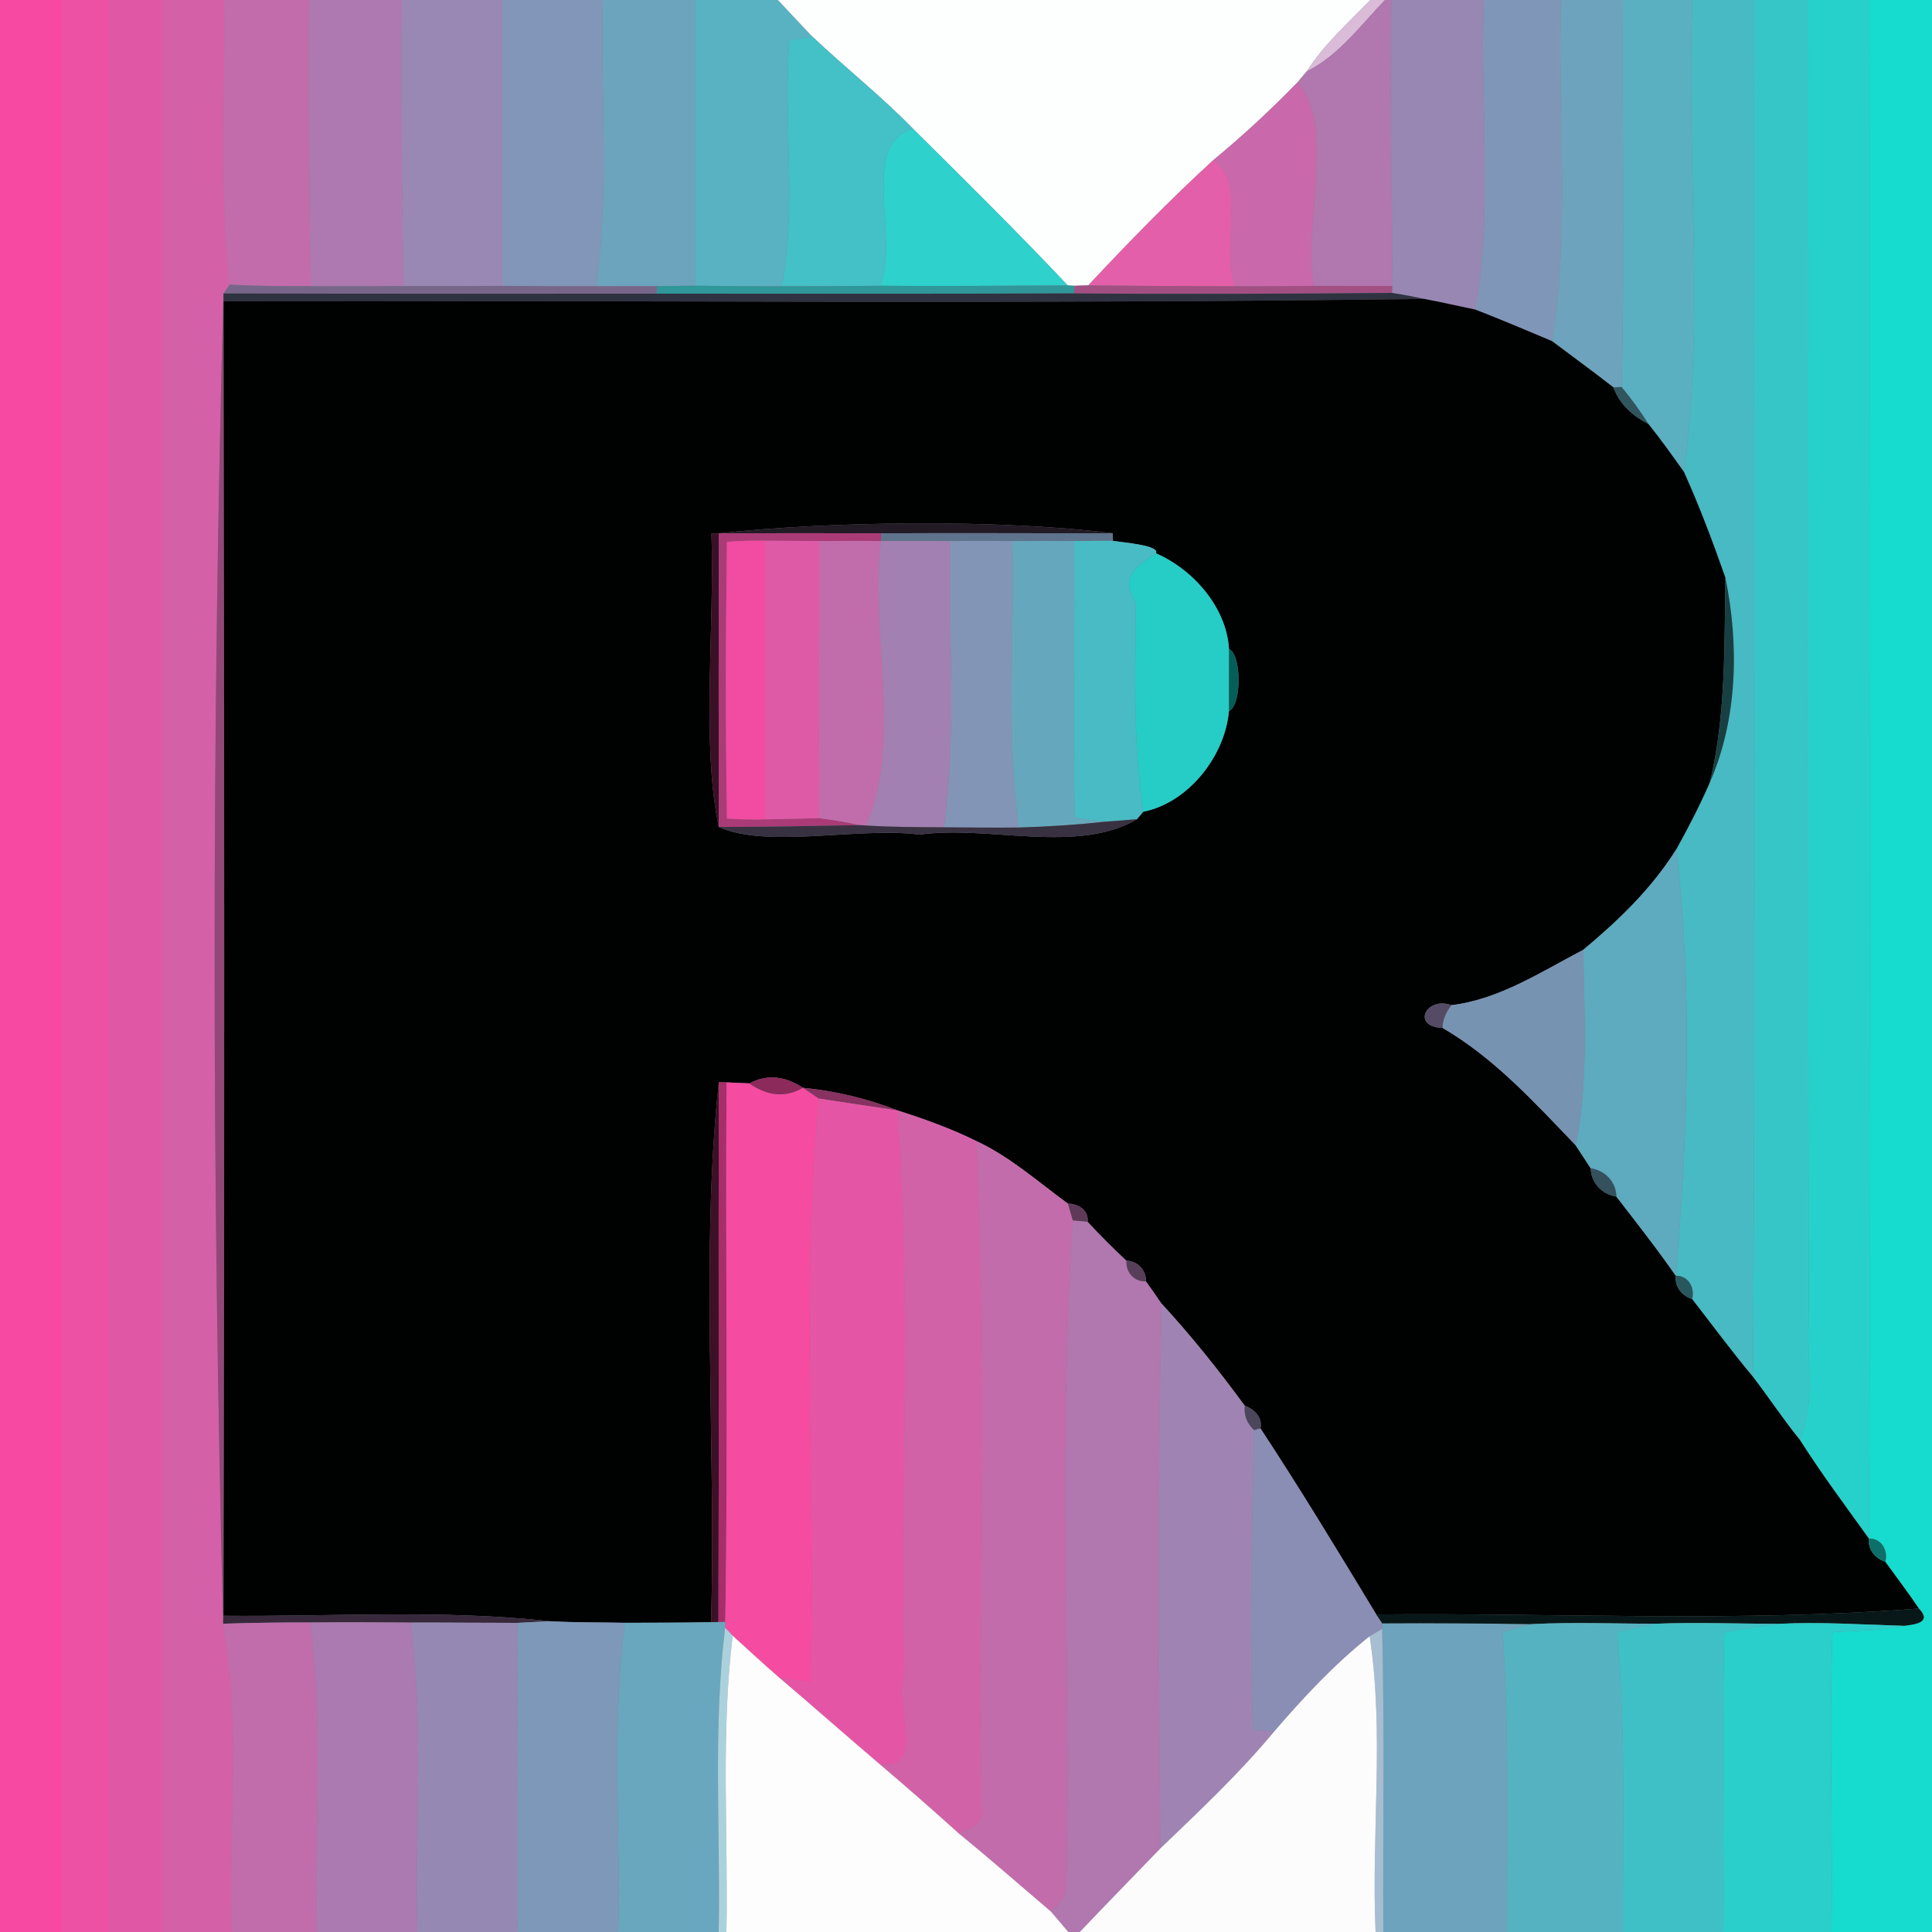 <?xml version="1.0" encoding="UTF-8" ?>
<!DOCTYPE svg PUBLIC "-//W3C//DTD SVG 1.1//EN" "http://www.w3.org/Graphics/SVG/1.1/DTD/svg11.dtd">
<svg width="250pt" height="250pt" viewBox="0 0 250 250" version="1.1" xmlns="http://www.w3.org/2000/svg">
<rect x="0" y="0" width="250" height="250" fill="#808080" stroke="none"/>
<g id="#f749a1ff">
<path fill="#f749a1" opacity="1.00" d=" M 0.00 0.00 L 8.00 0.00 C 8.00 83.33 8.00 166.67 8.00 250.00 L 0.00 250.00 L 0.00 0.00 Z" />
</g>
<g id="#ec51a3ff">
<path fill="#ec51a3" opacity="1.00" d=" M 8.00 0.00 L 14.00 0.00 C 14.00 83.33 14.00 166.67 14.00 250.00 L 8.00 250.00 C 8.00 166.67 8.00 83.33 8.00 0.00 Z" />
</g>
<g id="#e058a5ff">
<path fill="#e058a5" opacity="1.00" d=" M 14.00 0.00 L 21.00 0.00 C 21.00 83.33 21.00 166.67 21.00 250.00 L 14.00 250.00 C 14.00 166.67 14.00 83.33 14.00 0.00 Z" />
</g>
<g id="#d461a8ff">
<path fill="#d461a8" opacity="1.00" d=" M 21.00 0.00 L 29.00 0.00 C 29.19 12.28 28.36 24.61 29.72 36.84 C 29.52 37.12 29.11 37.69 28.91 37.97 C 27.37 95.02 27.42 153.00 28.87 210.11 C 31.29 223.21 29.49 236.72 30.00 250.00 L 21.00 250.00 C 21.00 166.67 21.00 83.33 21.00 0.00 Z" />
</g>
<g id="#c36cacff">
<path fill="#c36cac" opacity="1.00" d=" M 29.00 0.00 L 40.00 0.00 C 39.91 12.34 40.00 24.69 40.21 37.03 C 36.71 37.03 33.21 37.02 29.72 36.84 C 28.36 24.61 29.19 12.28 29.00 0.00 Z" />
</g>
<g id="#ae79b0ff">
<path fill="#ae79b0" opacity="1.00" d=" M 40.00 0.00 L 52.00 0.00 C 51.91 12.34 52.00 24.68 52.21 37.02 C 48.21 37.05 44.21 37.05 40.21 37.03 C 40.00 24.69 39.91 12.34 40.00 0.00 Z" />
</g>
<g id="#9987b4ff">
<path fill="#9987b4" opacity="1.00" d=" M 52.00 0.00 L 65.00 0.00 C 65.00 12.33 65.00 24.66 65.00 36.99 C 60.74 37.01 56.48 37.04 52.21 37.02 C 52.00 24.68 51.91 12.34 52.00 0.00 Z" />
</g>
<g id="#8296b9ff">
<path fill="#8296b9" opacity="1.00" d=" M 65.00 0.00 L 78.00 0.00 C 77.69 12.34 78.85 24.77 77.16 37.04 C 73.10 37.05 69.05 37.03 65.00 36.99 C 65.00 24.66 65.00 12.33 65.00 0.00 Z" />
</g>
<g id="#6ca4bdff">
<path fill="#6ca4bd" opacity="1.00" d=" M 78.00 0.00 L 90.00 0.00 C 90.00 12.32 90.00 24.65 90.00 36.97 C 88.33 36.99 86.66 37.00 85.00 37.03 C 82.38 37.04 79.77 37.04 77.16 37.04 C 78.85 24.77 77.69 12.34 78.00 0.00 Z" />
</g>
<g id="#58b2c2ff">
<path fill="#58b2c2" opacity="1.00" d=" M 90.00 0.00 L 100.67 0.00 C 102.15 1.57 103.61 3.16 105.10 4.72 C 104.36 4.85 102.87 5.10 102.13 5.23 C 101.32 15.80 103.15 26.61 101.15 37.05 C 97.43 37.06 93.72 37.03 90.00 36.97 C 90.00 24.65 90.00 12.32 90.00 0.00 Z" />
</g>
<g id="#fdfefeff">
<path fill="#fdfefe" opacity="1.00" d=" M 100.67 0.00 L 177.32 0.00 C 174.45 2.95 171.34 5.74 169.10 9.23 C 168.81 9.58 168.22 10.28 167.92 10.63 C 164.46 14.19 160.83 17.57 157.00 20.72 C 151.37 25.88 146.04 31.35 140.82 36.93 C 140.39 36.94 139.51 36.97 139.07 36.98 L 138.17 36.94 C 131.65 30.02 124.88 23.34 118.13 16.65 C 114.02 12.42 109.38 8.77 105.10 4.72 C 103.61 3.16 102.15 1.57 100.67 0.00 Z" />
</g>
<g id="#dabcd8ff">
<path fill="#dabcd8" opacity="1.00" d=" M 177.32 0.00 L 179.21 0.00 C 176.05 3.27 173.27 7.15 169.10 9.23 C 171.34 5.74 174.45 2.95 177.32 0.00 Z" />
</g>
<g id="#b177afff">
<path fill="#b177af" opacity="1.00" d=" M 179.21 0.00 L 180.05 0.00 C 179.79 12.34 180.15 24.68 180.16 37.01 C 176.76 37.00 173.39 37.02 170.00 36.99 C 168.56 28.82 172.91 16.75 167.92 10.63 C 168.22 10.28 168.81 9.58 169.10 9.23 C 173.27 7.15 176.05 3.27 179.21 0.00 Z" />
<path fill="#b177af" opacity="1.00" d=" M 137.99 243.99 C 138.60 215.32 136.88 186.53 138.82 157.92 C 139.30 157.97 140.26 158.05 140.74 158.09 C 142.36 159.83 144.03 161.51 145.77 163.13 C 145.64 164.62 146.77 165.89 148.30 165.81 C 148.99 166.76 149.67 167.72 150.32 168.70 C 149.74 192.19 149.95 215.70 150.15 239.19 C 146.68 242.80 143.17 246.36 139.73 250.00 L 138.24 250.00 C 137.48 249.12 136.74 248.25 136.00 247.37 C 136.93 246.42 138.16 245.50 137.99 243.99 Z" />
</g>
<g id="#9886b3ff">
<path fill="#9886b3" opacity="1.00" d=" M 180.05 0.00 L 192.00 0.00 C 191.46 13.32 193.25 26.86 190.91 40.06 C 188.70 39.61 186.50 39.09 184.28 38.68 C 182.90 38.38 181.51 38.12 180.12 37.90 L 180.16 37.01 C 180.15 24.68 179.79 12.34 180.05 0.00 Z" />
</g>
<g id="#8096b8ff">
<path fill="#8096b8" opacity="1.00" d=" M 192.00 0.00 L 202.00 0.00 C 201.52 14.69 203.20 29.56 200.83 44.14 C 197.53 42.74 194.24 41.36 190.91 40.06 C 193.25 26.86 191.46 13.32 192.00 0.00 Z" />
</g>
<g id="#6da3bcff">
<path fill="#6da3bc" opacity="1.00" d=" M 202.00 0.00 L 210.00 0.00 C 209.88 16.69 210.25 33.39 209.83 50.07 L 208.78 50.13 C 206.16 48.09 203.48 46.13 200.83 44.14 C 203.20 29.56 201.52 14.69 202.00 0.00 Z" />
<path fill="#6da3bc" opacity="1.00" d=" M 178.86 210.06 C 185.32 210.01 191.77 210.08 198.24 210.16 C 196.97 210.50 195.70 210.83 194.45 211.24 C 195.29 224.14 194.98 237.08 195.00 250.00 L 179.00 250.00 C 178.93 236.93 179.17 223.85 178.85 210.78 L 178.86 210.06 Z" />
</g>
<g id="#5aafc0ff">
<path fill="#5aafc0" opacity="1.00" d=" M 210.00 0.00 L 219.00 0.00 C 218.14 20.31 220.65 40.91 217.90 61.07 C 216.41 58.98 214.92 56.87 213.30 54.86 C 212.26 53.18 211.08 51.60 209.83 50.07 C 210.25 33.39 209.88 16.69 210.00 0.00 Z" />
</g>
<g id="#47bac3ff">
<path fill="#47bac3" opacity="1.00" d=" M 219.00 0.00 L 227.00 0.00 C 226.90 59.39 227.21 118.78 226.84 178.17 C 224.10 174.90 221.57 171.46 218.96 168.10 C 219.36 166.64 218.46 165.03 216.84 165.08 C 218.39 146.79 219.06 128.18 216.90 109.92 C 218.47 107.08 219.97 104.20 221.26 101.22 C 224.85 93.05 225.05 83.39 223.26 74.75 C 221.64 70.13 219.92 65.54 217.90 61.07 C 220.65 40.91 218.14 20.31 219.00 0.00 Z" />
</g>
<g id="#37c6c8ff">
<path fill="#37c6c8" opacity="1.00" d=" M 227.00 0.00 L 234.00 0.00 C 234.03 57.00 233.93 114.00 234.05 171.00 C 233.76 176.08 234.96 181.48 232.90 186.32 C 230.76 183.69 228.90 180.86 226.84 178.17 C 227.21 118.78 226.90 59.39 227.00 0.00 Z" />
</g>
<g id="#27d1cbff">
<path fill="#27d1cb" opacity="1.00" d=" M 234.00 0.00 L 242.00 0.00 C 241.89 66.36 242.22 132.73 241.83 199.09 C 238.80 194.87 235.69 190.71 232.90 186.32 C 234.96 181.48 233.76 176.08 234.05 171.00 C 233.93 114.00 234.03 57.00 234.00 0.00 Z" />
</g>
<g id="#15dccfff">
<path fill="#15dccf" opacity="1.00" d=" M 242.00 0.00 L 250.00 0.00 L 250.00 250.00 L 237.00 250.00 C 237.18 237.07 236.67 224.13 237.12 211.22 C 240.15 210.97 243.31 211.07 246.31 210.38 C 247.92 210.20 250.01 209.93 248.30 208.14 C 246.91 206.08 245.41 204.11 243.96 202.10 C 244.36 200.64 243.46 199.03 241.83 199.09 C 242.22 132.73 241.89 66.36 242.00 0.00 Z" />
</g>
<g id="#44c0c7ff">
<path fill="#44c0c7" opacity="1.00" d=" M 102.13 5.23 C 102.87 5.10 104.36 4.85 105.10 4.72 C 109.38 8.77 114.02 12.42 118.13 16.65 C 111.19 18.69 116.38 30.52 113.94 36.98 C 109.67 37.01 105.41 37.06 101.15 37.05 C 103.15 26.61 101.32 15.80 102.13 5.23 Z" />
</g>
<g id="#c969abff">
<path fill="#c969ab" opacity="1.00" d=" M 157.00 20.72 C 160.83 17.57 164.46 14.19 167.92 10.63 C 172.91 16.75 168.56 28.82 170.00 36.99 C 166.60 37.01 163.23 37.06 159.84 37.04 C 157.85 32.17 161.44 23.64 157.00 20.72 Z" />
</g>
<g id="#2ed1ccff">
<path fill="#2ed1cc" opacity="1.00" d=" M 113.94 36.98 C 116.38 30.52 111.19 18.69 118.13 16.65 C 124.88 23.34 131.65 30.02 138.17 36.94 C 130.09 36.96 122.01 37.05 113.94 36.98 Z" />
</g>
<g id="#e45fa9ff">
<path fill="#e45fa9" opacity="1.00" d=" M 140.82 36.93 C 146.04 31.35 151.37 25.88 157.00 20.72 C 161.44 23.64 157.85 32.17 159.84 37.04 C 153.50 37.05 147.16 36.98 140.82 36.93 Z" />
</g>
<g id="#77668aff">
<path fill="#77668a" opacity="1.00" d=" M 28.91 37.97 C 29.11 37.69 29.52 37.12 29.72 36.84 C 33.21 37.02 36.71 37.03 40.21 37.03 C 44.21 37.05 48.21 37.05 52.21 37.02 C 56.48 37.04 60.74 37.01 65.00 36.99 C 69.05 37.03 73.10 37.05 77.16 37.04 C 79.77 37.04 82.38 37.04 85.00 37.03 L 85.00 38.00 C 66.30 38.01 47.61 38.02 28.91 37.97 Z" />
</g>
<g id="#2f9699ff">
<path fill="#2f9699" opacity="1.00" d=" M 85.00 37.03 C 86.66 37.00 88.33 36.99 90.00 36.97 C 93.72 37.03 97.43 37.06 101.15 37.05 C 105.41 37.06 109.67 37.01 113.94 36.98 C 122.01 37.05 130.09 36.96 138.17 36.94 L 139.07 36.98 L 138.97 37.96 C 120.98 38.04 102.99 38.00 85.00 38.00 L 85.00 37.03 Z" />
</g>
<g id="#a24f84ff">
<path fill="#a24f84" opacity="1.00" d=" M 139.07 36.98 C 139.51 36.97 140.39 36.94 140.82 36.93 C 147.16 36.98 153.50 37.05 159.84 37.04 C 163.23 37.06 166.60 37.01 170.00 36.99 C 173.39 37.02 176.76 37.00 180.16 37.01 L 180.12 37.90 C 166.41 38.01 152.69 38.08 138.97 37.96 L 139.07 36.98 Z" />
</g>
<g id="#924778ff">
<path fill="#924778" opacity="1.00" d=" M 28.87 210.11 C 27.42 153.00 27.37 95.02 28.91 37.97 L 28.93 38.96 C 29.03 95.66 29.07 152.37 28.92 209.08 L 28.87 210.11 Z" />
</g>
<g id="#2f3240ff">
<path fill="#2f3240" opacity="1.00" d=" M 28.91 37.97 C 47.61 38.02 66.30 38.01 85.00 38.00 C 102.99 38.00 120.98 38.04 138.97 37.96 C 152.69 38.08 166.41 38.01 180.12 37.90 C 181.51 38.12 182.90 38.38 184.28 38.68 C 132.50 39.38 80.71 38.86 28.93 38.96 L 28.91 37.97 Z" />
</g>
<g id="#000101ff">
<path fill="#000101" opacity="1.00" d=" M 28.93 38.96 C 80.71 38.86 132.50 39.38 184.28 38.68 C 186.50 39.09 188.70 39.61 190.91 40.06 C 194.24 41.36 197.53 42.74 200.83 44.14 C 203.48 46.13 206.16 48.09 208.78 50.13 C 209.57 52.31 211.29 53.83 213.30 54.86 C 214.92 56.87 216.41 58.98 217.90 61.07 C 219.92 65.54 221.64 70.13 223.26 74.75 C 223.12 83.61 223.34 92.54 221.26 101.22 C 219.97 104.20 218.47 107.08 216.90 109.92 C 213.72 114.99 209.44 119.10 204.88 122.90 C 199.43 125.74 194.05 129.31 187.81 130.07 C 184.58 128.87 182.55 132.87 186.66 133.01 C 193.33 136.88 198.60 142.69 203.89 148.20 C 204.54 149.19 205.18 150.18 205.83 151.17 C 205.90 153.09 207.29 154.54 209.16 154.84 C 211.76 158.22 214.41 161.57 216.84 165.08 C 216.69 166.51 217.63 167.67 218.96 168.10 C 221.57 171.46 224.10 174.90 226.84 178.17 C 228.90 180.86 230.76 183.69 232.90 186.32 C 235.69 190.71 238.80 194.87 241.83 199.09 C 241.69 200.52 242.63 201.67 243.96 202.10 C 245.41 204.11 246.91 206.08 248.30 208.14 C 224.97 209.96 201.48 208.69 178.09 208.91 C 173.19 200.82 168.30 192.73 163.10 184.83 C 163.40 183.39 162.30 182.35 161.07 181.90 C 157.71 177.32 154.17 172.88 150.32 168.70 C 149.67 167.72 148.99 166.76 148.30 165.81 C 148.31 164.35 147.24 163.18 145.77 163.13 C 144.03 161.51 142.36 159.83 140.74 158.09 C 140.90 156.60 139.51 155.75 138.19 155.75 C 134.34 152.94 130.74 149.71 126.38 147.67 C 123.11 146.05 119.66 144.81 116.18 143.70 C 112.24 142.16 108.11 141.16 103.90 140.76 C 101.53 139.19 99.21 139.00 96.95 140.19 C 96.22 140.16 94.75 140.09 94.02 140.06 L 93.02 140.04 C 90.63 161.42 92.65 186.90 92.02 209.91 C 88.29 209.98 84.57 209.98 80.85 209.99 C 77.63 209.92 74.43 209.97 71.22 209.79 C 57.18 208.24 43.01 209.21 28.92 209.08 C 29.07 152.37 29.03 95.66 28.93 38.96 M 93.02 69.01 L 92.06 69.03 C 92.48 81.39 90.73 96.26 93.01 107.01 C 99.31 109.85 110.99 106.98 119.00 108.00 C 127.86 106.75 139.38 110.57 147.11 106.01 C 147.32 105.76 147.72 105.28 147.93 105.04 C 153.77 103.88 158.50 97.85 159.02 92.04 C 160.70 91.21 160.69 84.79 159.03 83.96 C 158.70 78.62 154.44 73.71 149.58 71.60 C 150.12 70.58 145.53 70.22 144.02 69.99 L 143.99 69.00 C 129.40 67.17 107.59 67.42 93.02 69.01 Z" />
</g>
<g id="#30555fff">
<path fill="#30555f" opacity="1.00" d=" M 208.78 50.13 L 209.83 50.07 C 211.08 51.60 212.26 53.18 213.30 54.86 C 211.29 53.83 209.57 52.31 208.78 50.13 Z" />
</g>
<g id="#221a25ff">
<path fill="#221a25" opacity="1.00" d=" M 93.02 69.01 C 107.59 67.42 129.40 67.17 143.99 69.00 C 133.99 69.02 123.99 68.95 114.00 69.01 C 107.00 68.98 100.01 68.99 93.02 69.01 Z" />
</g>
<g id="#3a1025ff">
<path fill="#3a1025" opacity="1.00" d=" M 92.06 69.03 L 93.02 69.01 C 92.99 81.67 92.99 94.34 93.01 107.01 C 90.73 96.26 92.48 81.39 92.06 69.03 Z" />
</g>
<g id="#aa3b77ff">
<path fill="#aa3b77" opacity="1.00" d=" M 93.02 69.01 C 100.01 68.99 107.00 68.98 114.00 69.01 L 114.00 70.00 C 111.33 69.99 108.66 69.99 106.00 70.01 C 104.25 70.00 100.75 69.98 99.00 69.97 C 97.35 69.95 95.71 69.97 94.07 70.12 C 93.91 82.05 93.88 93.98 94.07 105.91 C 95.71 106.05 97.35 106.05 99.00 106.02 C 100.76 105.98 104.27 105.91 106.02 105.87 C 107.78 106.09 109.52 106.39 111.25 106.77 C 105.16 106.89 99.09 107.00 93.01 107.01 C 92.99 94.34 92.99 81.67 93.02 69.01 Z" />
</g>
<g id="#5e738cff">
<path fill="#5e738c" opacity="1.00" d=" M 114.00 69.01 C 123.99 68.95 133.99 69.02 143.99 69.00 L 144.02 69.99 C 142.35 69.98 140.67 69.99 139.00 70.01 C 136.33 69.99 133.66 69.99 131.00 70.01 C 128.33 69.98 125.66 69.99 123.00 70.01 C 119.99 69.99 117.00 70.00 114.00 70.00 L 114.00 69.01 Z" />
</g>
<g id="#f24ba2ff">
<path fill="#f24ba2" opacity="1.00" d=" M 94.07 70.12 C 95.71 69.97 97.35 69.95 99.00 69.97 C 99.00 81.98 99.00 94.00 99.00 106.02 C 97.35 106.05 95.71 106.05 94.07 105.91 C 93.88 93.98 93.91 82.05 94.07 70.12 Z" />
</g>
<g id="#de5aa6ff">
<path fill="#de5aa6" opacity="1.00" d=" M 99.00 69.97 C 100.75 69.98 104.25 70.00 106.00 70.01 C 106.02 81.96 105.95 93.92 106.02 105.87 C 104.27 105.91 100.76 105.98 99.00 106.02 C 99.00 94.00 99.00 81.98 99.00 69.97 Z" />
</g>
<g id="#c26dabff">
<path fill="#c26dab" opacity="1.00" d=" M 106.00 70.01 C 108.66 69.99 111.33 69.99 114.00 70.00 C 112.58 81.88 116.82 96.22 112.05 106.82 L 111.25 106.77 C 109.52 106.39 107.78 106.09 106.02 105.87 C 105.95 93.92 106.02 81.96 106.00 70.01 Z" />
</g>
<g id="#a280b1ff">
<path fill="#a280b1" opacity="1.00" d=" M 114.00 70.00 C 117.00 70.00 119.99 69.99 123.00 70.01 C 122.69 82.35 123.84 94.78 122.16 107.05 C 118.78 107.03 115.42 107.03 112.05 106.82 C 116.82 96.22 112.58 81.88 114.00 70.00 Z" />
</g>
<g id="#8295b7ff">
<path fill="#8295b7" opacity="1.00" d=" M 123.00 70.01 C 125.66 69.99 128.33 69.98 131.00 70.01 C 131.31 82.36 130.14 94.80 131.85 107.08 C 128.61 107.11 125.39 107.08 122.16 107.05 C 123.84 94.78 122.69 82.35 123.00 70.01 Z" />
</g>
<g id="#65a8bdff">
<path fill="#65a8bd" opacity="1.00" d=" M 131.00 70.01 C 133.66 69.99 136.33 69.99 139.00 70.01 C 139.08 81.94 138.82 93.88 139.07 105.81 C 140.44 106.03 141.82 106.20 143.20 106.31 C 139.43 106.72 135.64 106.97 131.85 107.08 C 130.14 94.80 131.31 82.36 131.00 70.01 Z" />
</g>
<g id="#48bbc4ff">
<path fill="#48bbc4" opacity="1.00" d=" M 139.00 70.01 C 140.67 69.99 142.35 69.98 144.02 69.99 C 145.53 70.22 150.12 70.58 149.58 71.60 C 147.60 73.05 144.60 74.24 146.99 77.99 C 146.92 87.01 146.58 96.09 147.93 105.04 C 147.72 105.28 147.32 105.76 147.11 106.01 C 145.81 106.11 144.50 106.21 143.20 106.31 C 141.82 106.20 140.44 106.03 139.07 105.81 C 138.82 93.88 139.08 81.94 139.00 70.01 Z" />
</g>
<g id="#26ccc6ff">
<path fill="#26ccc6" opacity="1.00" d=" M 146.99 77.99 C 144.60 74.24 147.60 73.05 149.58 71.60 C 154.44 73.71 158.70 78.62 159.03 83.96 C 159.02 86.65 159.02 89.35 159.02 92.04 C 158.50 97.85 153.77 103.88 147.93 105.04 C 146.58 96.09 146.92 87.01 146.99 77.99 Z" />
</g>
<g id="#184043ff">
<path fill="#184043" opacity="1.00" d=" M 223.26 74.75 C 225.05 83.39 224.85 93.05 221.26 101.22 C 223.34 92.54 223.12 83.61 223.26 74.75 Z" />
</g>
<g id="#055e57ff">
<path fill="#055e57" opacity="1.00" d=" M 159.03 83.96 C 160.69 84.79 160.70 91.21 159.02 92.04 C 159.02 89.35 159.02 86.65 159.03 83.96 Z" />
</g>
<g id="#383142ff">
<path fill="#383142" opacity="1.00" d=" M 143.20 106.31 C 144.50 106.21 145.81 106.11 147.11 106.01 C 139.38 110.57 127.86 106.75 119.00 108.00 C 110.99 106.98 99.31 109.85 93.01 107.01 C 99.09 107.00 105.16 106.89 111.25 106.77 L 112.05 106.82 C 115.42 107.03 118.78 107.03 122.16 107.05 C 125.39 107.08 128.61 107.11 131.85 107.08 C 135.64 106.97 139.43 106.72 143.20 106.31 Z" />
</g>
<g id="#5eaabeff">
<path fill="#5eaabe" opacity="1.00" d=" M 204.88 122.90 C 209.44 119.10 213.72 114.99 216.90 109.92 C 219.06 128.18 218.39 146.79 216.84 165.08 C 214.41 161.57 211.76 158.22 209.16 154.84 C 209.11 152.91 207.70 151.46 205.83 151.17 C 205.18 150.18 204.54 149.19 203.89 148.20 C 205.57 139.87 204.98 131.33 204.88 122.90 Z" />
</g>
<g id="#7793b2ff">
<path fill="#7793b2" opacity="1.00" d=" M 187.81 130.07 C 194.05 129.31 199.43 125.74 204.88 122.90 C 204.98 131.33 205.57 139.87 203.89 148.20 C 198.60 142.69 193.33 136.88 186.66 133.01 C 186.68 131.90 187.15 130.93 187.81 130.07 Z" />
</g>
<g id="#554b64ff">
<path fill="#554b64" opacity="1.00" d=" M 186.66 133.01 C 182.55 132.87 184.58 128.87 187.81 130.07 C 187.15 130.93 186.68 131.90 186.66 133.01 Z" />
</g>
<g id="#3c1025ff">
<path fill="#3c1025" opacity="1.00" d=" M 92.02 209.91 C 92.65 186.90 90.63 161.42 93.02 140.04 C 92.95 163.32 93.05 186.61 92.97 209.89 L 92.02 209.91 Z" />
</g>
<g id="#a82d69ff">
<path fill="#a82d69" opacity="1.00" d=" M 93.02 140.04 L 94.02 140.06 C 93.85 163.33 94.25 186.62 93.85 209.89 L 92.97 209.89 C 93.05 186.61 92.95 163.32 93.02 140.04 Z" />
</g>
<g id="#f54ba1ff">
<path fill="#f54ba1" opacity="1.00" d=" M 94.02 140.06 C 94.75 140.09 96.22 140.16 96.95 140.19 C 99.35 141.87 101.67 142.06 103.90 140.76 C 104.42 141.11 105.45 141.81 105.97 142.16 C 103.75 167.24 105.65 192.52 104.98 217.68 C 103.60 217.53 102.23 217.31 100.86 217.11 C 98.81 215.33 96.81 213.49 94.81 211.66 C 94.56 211.40 94.07 210.88 93.83 210.62 L 93.85 209.89 C 94.25 186.62 93.85 163.33 94.02 140.06 Z" />
</g>
<g id="#8b2a5bff">
<path fill="#8b2a5b" opacity="1.00" d=" M 96.95 140.19 C 99.21 139.00 101.53 139.19 103.90 140.76 C 101.67 142.06 99.35 141.87 96.95 140.19 Z" />
</g>
<g id="#873261ff">
<path fill="#873261" opacity="1.00" d=" M 103.90 140.76 C 108.11 141.16 112.24 142.16 116.18 143.70 C 112.77 143.19 109.37 142.67 105.97 142.16 C 105.45 141.81 104.42 141.11 103.90 140.76 Z" />
</g>
<g id="#e456a5ff">
<path fill="#e456a5" opacity="1.00" d=" M 105.97 142.16 C 109.37 142.67 112.77 143.19 116.18 143.70 C 117.96 168.09 116.53 192.57 117.04 217.00 C 115.66 220.35 120.15 229.12 113.85 228.30 C 109.49 224.59 105.22 220.81 100.86 217.11 C 102.23 217.31 103.60 217.53 104.98 217.68 C 105.65 192.52 103.75 167.24 105.97 142.16 Z" />
</g>
<g id="#d262a8ff">
<path fill="#d262a8" opacity="1.00" d=" M 116.18 143.70 C 119.66 144.81 123.11 146.05 126.38 147.67 C 127.78 176.42 126.63 205.24 127.02 234.02 C 127.61 236.09 125.49 236.55 124.07 237.25 C 120.71 234.21 117.30 231.24 113.85 228.30 C 120.15 229.12 115.66 220.35 117.04 217.00 C 116.53 192.57 117.96 168.09 116.18 143.70 Z" />
</g>
<g id="#c36cabff">
<path fill="#c36cab" opacity="1.00" d=" M 126.38 147.67 C 130.74 149.71 134.34 152.94 138.19 155.75 C 138.35 156.30 138.66 157.38 138.82 157.92 C 136.88 186.53 138.60 215.32 137.99 243.99 C 138.16 245.50 136.93 246.42 136.00 247.37 C 132.03 243.99 128.11 240.55 124.07 237.25 C 125.49 236.55 127.61 236.09 127.02 234.02 C 126.63 205.24 127.78 176.42 126.38 147.67 Z" />
</g>
<g id="#34515dff">
<path fill="#34515d" opacity="1.00" d=" M 205.83 151.17 C 207.70 151.46 209.11 152.91 209.16 154.84 C 207.29 154.54 205.90 153.09 205.83 151.17 Z" />
</g>
<g id="#5e3a58ff">
<path fill="#5e3a58" opacity="1.00" d=" M 138.19 155.75 C 139.51 155.75 140.90 156.60 140.74 158.09 C 140.26 158.05 139.30 157.97 138.82 157.92 C 138.66 157.38 138.35 156.30 138.19 155.75 Z" />
</g>
<g id="#573e59ff">
<path fill="#573e59" opacity="1.00" d=" M 145.77 163.13 C 147.24 163.18 148.31 164.35 148.30 165.81 C 146.77 165.89 145.64 164.62 145.77 163.13 Z" />
</g>
<g id="#28585eff">
<path fill="#28585e" opacity="1.00" d=" M 216.84 165.08 C 218.46 165.03 219.36 166.64 218.96 168.10 C 217.63 167.67 216.69 166.51 216.84 165.08 Z" />
</g>
<g id="#9f84b3ff">
<path fill="#9f84b3" opacity="1.00" d=" M 150.32 168.70 C 154.17 172.88 157.71 177.32 161.07 181.90 C 160.95 183.16 161.36 184.22 162.29 185.07 C 161.98 197.98 161.69 210.92 162.13 223.83 C 162.82 223.89 164.19 224.01 164.87 224.07 C 160.37 229.49 155.22 234.32 150.15 239.19 C 149.95 215.70 149.74 192.19 150.32 168.70 Z" />
</g>
<g id="#4b465cff">
<path fill="#4b465c" opacity="1.00" d=" M 161.07 181.90 C 162.30 182.35 163.40 183.39 163.10 184.83 L 162.29 185.07 C 161.36 184.22 160.95 183.16 161.07 181.90 Z" />
</g>
<g id="#8a8db4ff">
<path fill="#8a8db4" opacity="1.00" d=" M 162.29 185.07 L 163.10 184.83 C 168.30 192.73 173.19 200.82 178.09 208.91 C 178.28 209.20 178.67 209.77 178.86 210.06 L 178.85 210.78 C 178.45 211.02 177.63 211.49 177.23 211.73 C 172.67 215.36 168.66 219.66 164.87 224.07 C 164.19 224.01 162.82 223.89 162.13 223.83 C 161.69 210.92 161.98 197.98 162.29 185.07 Z" />
</g>
<g id="#0e6f6aff">
<path fill="#0e6f6a" opacity="1.00" d=" M 241.83 199.09 C 243.46 199.03 244.36 200.64 243.96 202.10 C 242.63 201.67 241.69 200.52 241.83 199.09 Z" />
</g>
<g id="#081818ff">
<path fill="#081818" opacity="1.00" d=" M 248.30 208.14 C 250.01 209.93 247.92 210.20 246.31 210.38 C 240.94 210.22 235.58 209.86 230.21 210.12 C 224.87 210.12 219.54 209.91 214.20 210.11 C 208.87 210.11 203.55 209.89 198.24 210.16 C 191.77 210.08 185.32 210.01 178.86 210.06 C 178.67 209.77 178.28 209.20 178.09 208.91 C 201.48 208.69 224.97 209.96 248.30 208.14 Z" />
</g>
<g id="#37293bff">
<path fill="#37293b" opacity="1.00" d=" M 28.92 209.08 C 43.01 209.21 57.18 208.24 71.22 209.79 C 69.81 209.85 68.40 209.92 66.99 210.00 C 62.38 210.00 57.77 209.95 53.16 209.96 C 48.83 209.93 44.49 209.91 40.16 209.95 C 36.40 209.94 32.64 209.99 28.87 210.11 L 28.92 209.08 Z" />
</g>
<g id="#c16dacff">
<path fill="#c16dac" opacity="1.00" d=" M 28.87 210.11 C 32.64 209.99 36.40 209.94 40.16 209.95 C 41.87 223.22 40.69 236.65 41.00 250.00 L 30.00 250.00 C 29.49 236.72 31.29 223.21 28.87 210.11 Z" />
</g>
<g id="#ab7ab0ff">
<path fill="#ab7ab0" opacity="1.00" d=" M 40.16 209.95 C 44.49 209.91 48.83 209.93 53.16 209.96 C 54.86 223.23 53.69 236.66 54.00 250.00 L 41.00 250.00 C 40.69 236.65 41.87 223.22 40.16 209.95 Z" />
</g>
<g id="#9589b4ff">
<path fill="#9589b4" opacity="1.00" d=" M 53.16 209.96 C 57.77 209.95 62.38 210.00 66.99 210.00 C 67.00 223.33 67.00 236.66 67.00 250.00 L 54.00 250.00 C 53.69 236.66 54.86 223.23 53.16 209.96 Z" />
</g>
<g id="#7e98b9ff">
<path fill="#7e98b9" opacity="1.00" d=" M 66.99 210.00 C 68.40 209.92 69.81 209.85 71.22 209.79 C 74.43 209.97 77.63 209.92 80.85 209.99 C 79.12 223.24 80.31 236.67 80.00 250.00 L 67.00 250.00 C 67.00 236.66 67.00 223.33 66.99 210.00 Z" />
</g>
<g id="#69a7beff">
<path fill="#69a7be" opacity="1.00" d=" M 80.85 209.99 C 84.57 209.98 88.29 209.98 92.02 209.91 L 92.97 209.89 L 93.85 209.89 L 93.83 210.62 C 92.24 223.68 93.24 236.87 93.00 250.00 L 80.00 250.00 C 80.31 236.67 79.12 223.24 80.85 209.99 Z" />
</g>
<g id="#55b3c1ff">
<path fill="#55b3c1" opacity="1.00" d=" M 198.24 210.16 C 203.55 209.89 208.87 210.11 214.20 210.11 C 212.96 210.37 210.50 210.90 209.26 211.16 C 210.40 224.07 209.96 237.05 210.00 250.00 L 195.00 250.00 C 194.98 237.08 195.29 224.14 194.45 211.24 C 195.70 210.83 196.97 210.50 198.24 210.16 Z" />
</g>
<g id="#3fc0c6ff">
<path fill="#3fc0c6" opacity="1.00" d=" M 214.20 210.11 C 219.54 209.91 224.87 210.12 230.21 210.12 C 227.83 210.40 225.46 210.77 223.12 211.22 C 222.79 224.14 223.08 237.07 223.00 250.00 L 210.00 250.00 C 209.96 237.05 210.40 224.07 209.26 211.16 C 210.50 210.90 212.96 210.37 214.20 210.11 Z" />
</g>
<g id="#2acecaff">
<path fill="#2aceca" opacity="1.00" d=" M 230.21 210.12 C 235.58 209.86 240.94 210.22 246.31 210.38 C 243.31 211.07 240.15 210.97 237.12 211.22 C 236.67 224.13 237.18 237.07 237.00 250.00 L 223.00 250.00 C 223.08 237.07 222.79 224.14 223.12 211.22 C 225.46 210.77 227.83 210.40 230.21 210.12 Z" />
</g>
<g id="#abd2dcff">
<path fill="#abd2dc" opacity="1.00" d=" M 93.00 250.00 C 93.24 236.87 92.24 223.68 93.83 210.62 C 94.07 210.88 94.56 211.40 94.81 211.66 C 93.25 224.38 94.24 237.22 94.00 250.00 L 93.00 250.00 Z" />
</g>
<g id="#a7bdd2ff">
<path fill="#a7bdd2" opacity="1.00" d=" M 177.23 211.73 C 177.63 211.49 178.45 211.02 178.85 210.78 C 179.17 223.85 178.93 236.93 179.00 250.00 L 178.00 250.00 C 177.43 237.28 179.16 224.31 177.23 211.73 Z" />
</g>
<g id="#fefdfeff">
<path fill="#fefdfe" opacity="1.00" d=" M 94.00 250.00 C 94.24 237.22 93.25 224.38 94.81 211.66 C 96.81 213.49 98.81 215.33 100.86 217.11 C 105.22 220.81 109.49 224.59 113.85 228.30 C 117.30 231.24 120.71 234.21 124.07 237.25 C 128.11 240.55 132.03 243.99 136.00 247.37 C 136.74 248.25 137.48 249.12 138.24 250.00 L 94.00 250.00 Z" />
</g>
<g id="#fcfcfdff">
<path fill="#fcfcfd" opacity="1.00" d=" M 164.87 224.07 C 168.66 219.66 172.67 215.36 177.23 211.73 C 179.16 224.31 177.43 237.28 178.00 250.00 L 139.73 250.00 C 143.17 246.36 146.68 242.80 150.15 239.19 C 155.22 234.32 160.37 229.49 164.87 224.07 Z" />
</g>
</svg>
